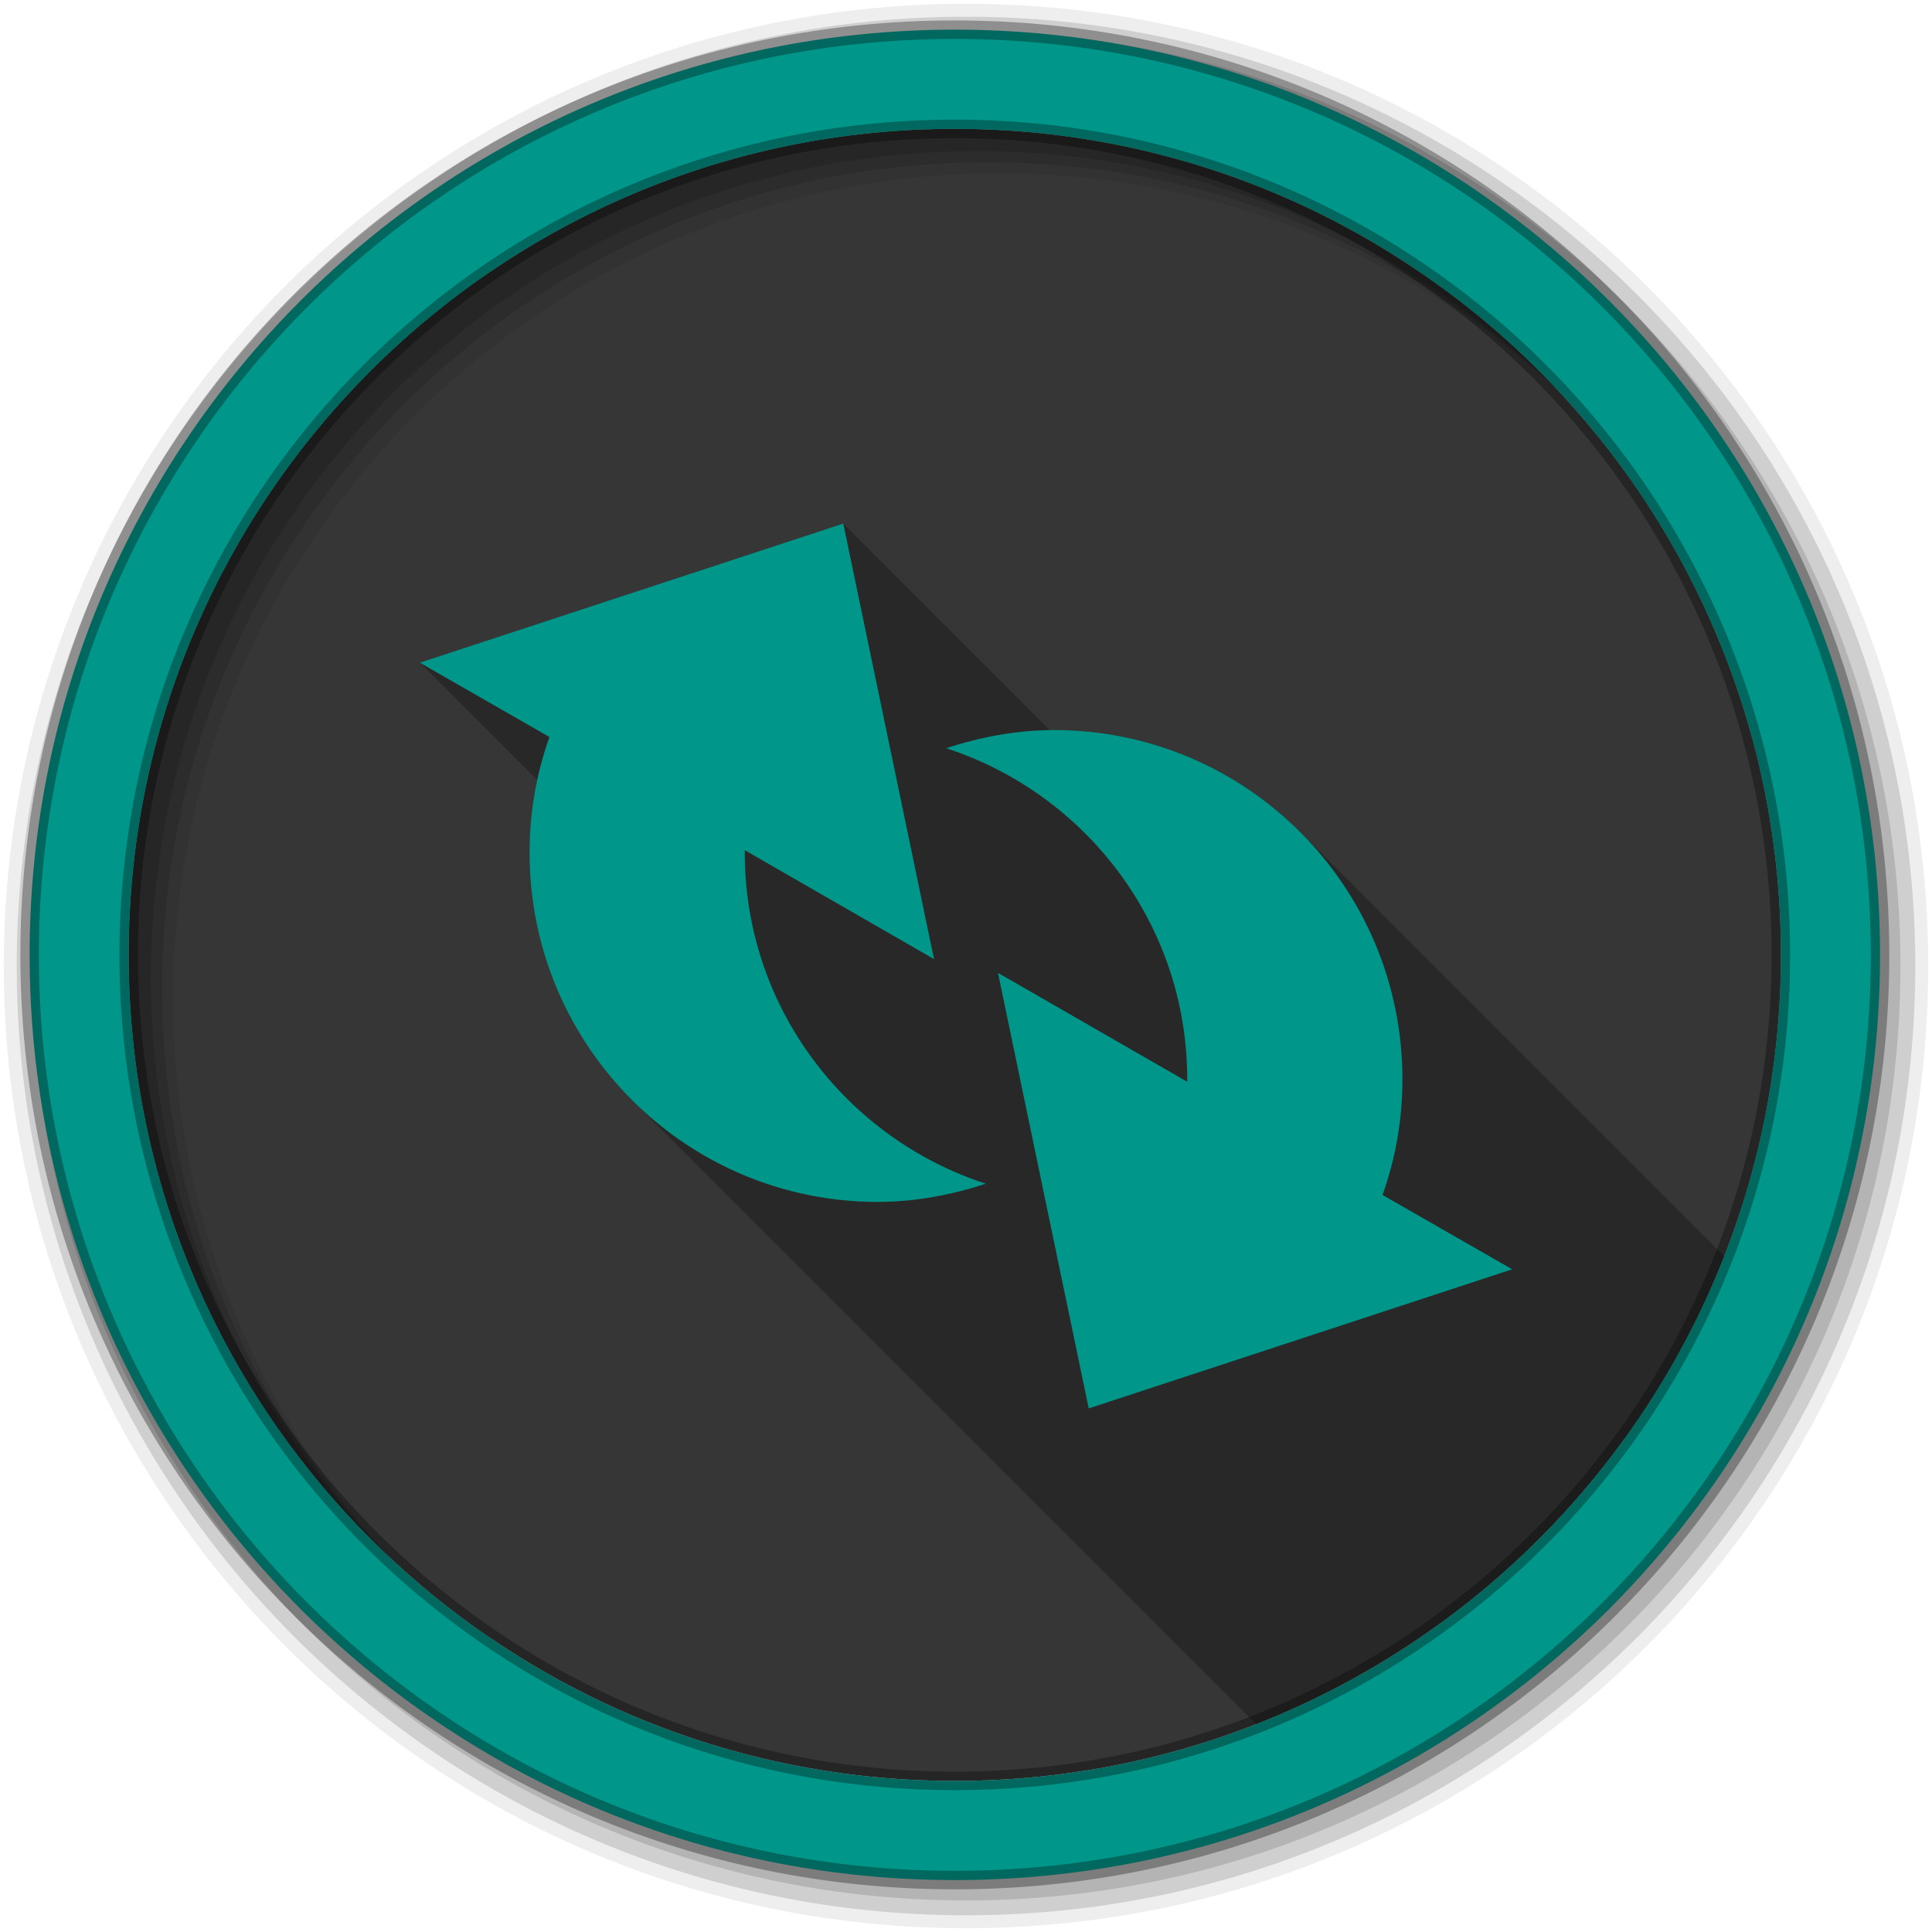 <svg viewBox="0 0 512 512" xmlns="http://www.w3.org/2000/svg">
 <g fill-rule="evenodd">
  <path d="m471.95 253.05c0 120.9-98.01 218.91-218.91 218.91s-218.91-98.01-218.91-218.91 98.01-218.91 218.91-218.91 218.91 98.01 218.91 218.91" fill="#363636"/>
  <path d="m130.22 71.844c-57.98 39.38-96.09 105.85-96.09 181.22s38.11 141.81 96.09 181.19zm251.56 4.156v354.09c54.637-39.803 90.16-104.26 90.16-177.03s-35.519-137.26-90.16-177.06" fill="#363636"/>
  <path d="m81.41 117.19c-9.698 12.234-18.1 25.534-25.03 39.688h22.813c6.754 0 12.188-5.538 12.188-12.406v-15.09c0-6.097-4.282-11.131-9.969-12.188m344.72 1.844c-3.315 2.215-5.531 6-5.531 10.344v15.09c0 6.868 5.465 12.406 12.219 12.406h16.906c-6.587-13.444-14.504-26.12-23.594-37.844m-369.69 72.844c-6.754 0-12.25 5.507-12.25 12.375v15.09c0 6.868 5.496 12.406 12.25 12.406h22.75c6.754 0 12.188-5.538 12.188-12.406v-15.09c0-6.868-5.434-12.375-12.188-12.375zm376.38 0c-6.754 0-12.219 5.507-12.219 12.375v15.09c0 6.868 5.465 12.406 12.219 12.406h22.781c6.754 0 12.188-5.538 12.188-12.406v-8.938c-.99-5.01-2.143-9.962-3.469-14.844-2.207-2.273-5.31-3.688-8.719-3.688h-22.781m-376.37 74.875c-6.754 0-12.25 5.538-12.25 12.406v15.09c0 6.868 5.496 12.375 12.25 12.375h22.75c6.754 0 12.188-5.507 12.188-12.375v-15.09c0-6.868-5.434-12.406-12.188-12.406zm376.38 0c-6.754 0-12.219 5.538-12.219 12.406v15.09c0 6.868 5.465 12.375 12.219 12.375h22.781c5.909 0 10.836-4.22 11.969-9.875.162-.808.219-1.642.219-2.5v-15.09c0-6.868-5.434-12.406-12.188-12.406zm-376.37 74.875c-1.178 0-2.329.185-3.406.5 6.232 13.973 13.891 27.16 22.781 39.41h3.375c6.754 0 12.188-5.538 12.188-12.406v-15.09c0-6.868-5.434-12.406-12.188-12.406h-22.75m376.38 0c-6.754 0-12.219 5.538-12.219 12.406v15.09c0 6.04 4.259 11.04 9.875 12.156 8.912-12.31 16.555-25.604 22.781-39.656h-20.438" fill="#363636"/>
  <path d="m256 1c-140.83 0-255 114.17-255 255s114.17 255 255 255 255-114.17 255-255-114.17-255-255-255m8.827 44.931c120.9 0 218.9 98 218.9 218.9s-98 218.9-218.9 218.9-218.93-98-218.93-218.9 98.03-218.9 218.93-218.9" fill-opacity=".067"/>
  <g fill-opacity=".129">
   <path d="m256 4.43c-138.94 0-251.57 112.63-251.57 251.57s112.63 251.57 251.57 251.57 251.57-112.63 251.57-251.57-112.63-251.57-251.57-251.57m5.885 38.556c120.9 0 218.9 98 218.9 218.9s-98 218.9-218.9 218.9-218.93-98-218.93-218.9 98.03-218.9 218.93-218.9"/>
   <path d="m256 8.36c-136.77 0-247.64 110.87-247.64 247.64s110.87 247.64 247.64 247.64 247.64-110.87 247.64-247.64-110.87-247.64-247.64-247.64m2.942 31.691c120.9 0 218.9 98 218.9 218.9s-98 218.9-218.9 218.9-218.93-98-218.93-218.9 98.03-218.9 218.93-218.9"/>
  </g>
  <path d="m253.04 7.86c-135.42 0-245.19 109.78-245.19 245.19 0 135.42 109.78 245.19 245.19 245.19 135.42 0 245.19-109.78 245.19-245.19 0-135.42-109.78-245.19-245.19-245.19m0 26.297c120.9 0 218.9 98 218.9 218.9s-98 218.9-218.9 218.9-218.93-98-218.93-218.9 98.03-218.9 218.93-218.9z" fill="#009689" stroke="#000000" stroke-opacity=".31" stroke-width="4.904"/>
 </g>
 <rect fill="#363636" fill-rule="evenodd" height="35.28" rx="17.642" ry="17.64" width="311.41" x="100.29" y="238.36"/>
 <path d="m223.48 138.75l-112.22 36.873 31.11 31.11c-1.332 6.196-2.029 12.605-2.029 19.273 0 25.565 10.365 48.743 27.13 65.51l165.42 165.42c56.672-22.21 101.82-67.37 124.03-124.05l-112.39-112.39c-16.687-16.687-39.714-27.02-65.17-27.02-.379 0-.753.022-1.131.027l-54.754-54.754" opacity=".25"/>
 <path d="m288.52 373.25l112.22-36.873-34.35-19.696c3.437-9.671 5.27-19.84 5.27-30.69 0-51.02-41.27-92.52-92.3-92.52-9.981 0-19.623 1.881-28.627 4.809 37.02 12.04 63.893 46.676 63.893 87.71 0 .266.002.419 0 .685l-50.15-28.855 24.05 115.43m-55.884-54.735c9.981 0 19.623-1.881 28.627-4.81-37.02-12.04-63.893-46.676-63.893-87.71 0-.266-.002-.419 0-.685l50.15 28.855-24.05-115.42-112.22 36.873 34.35 19.695c-3.437 9.67-5.27 19.84-5.27 30.69 0 51.02 41.27 92.52 92.3 92.52" fill="#009689"/>
</svg>
